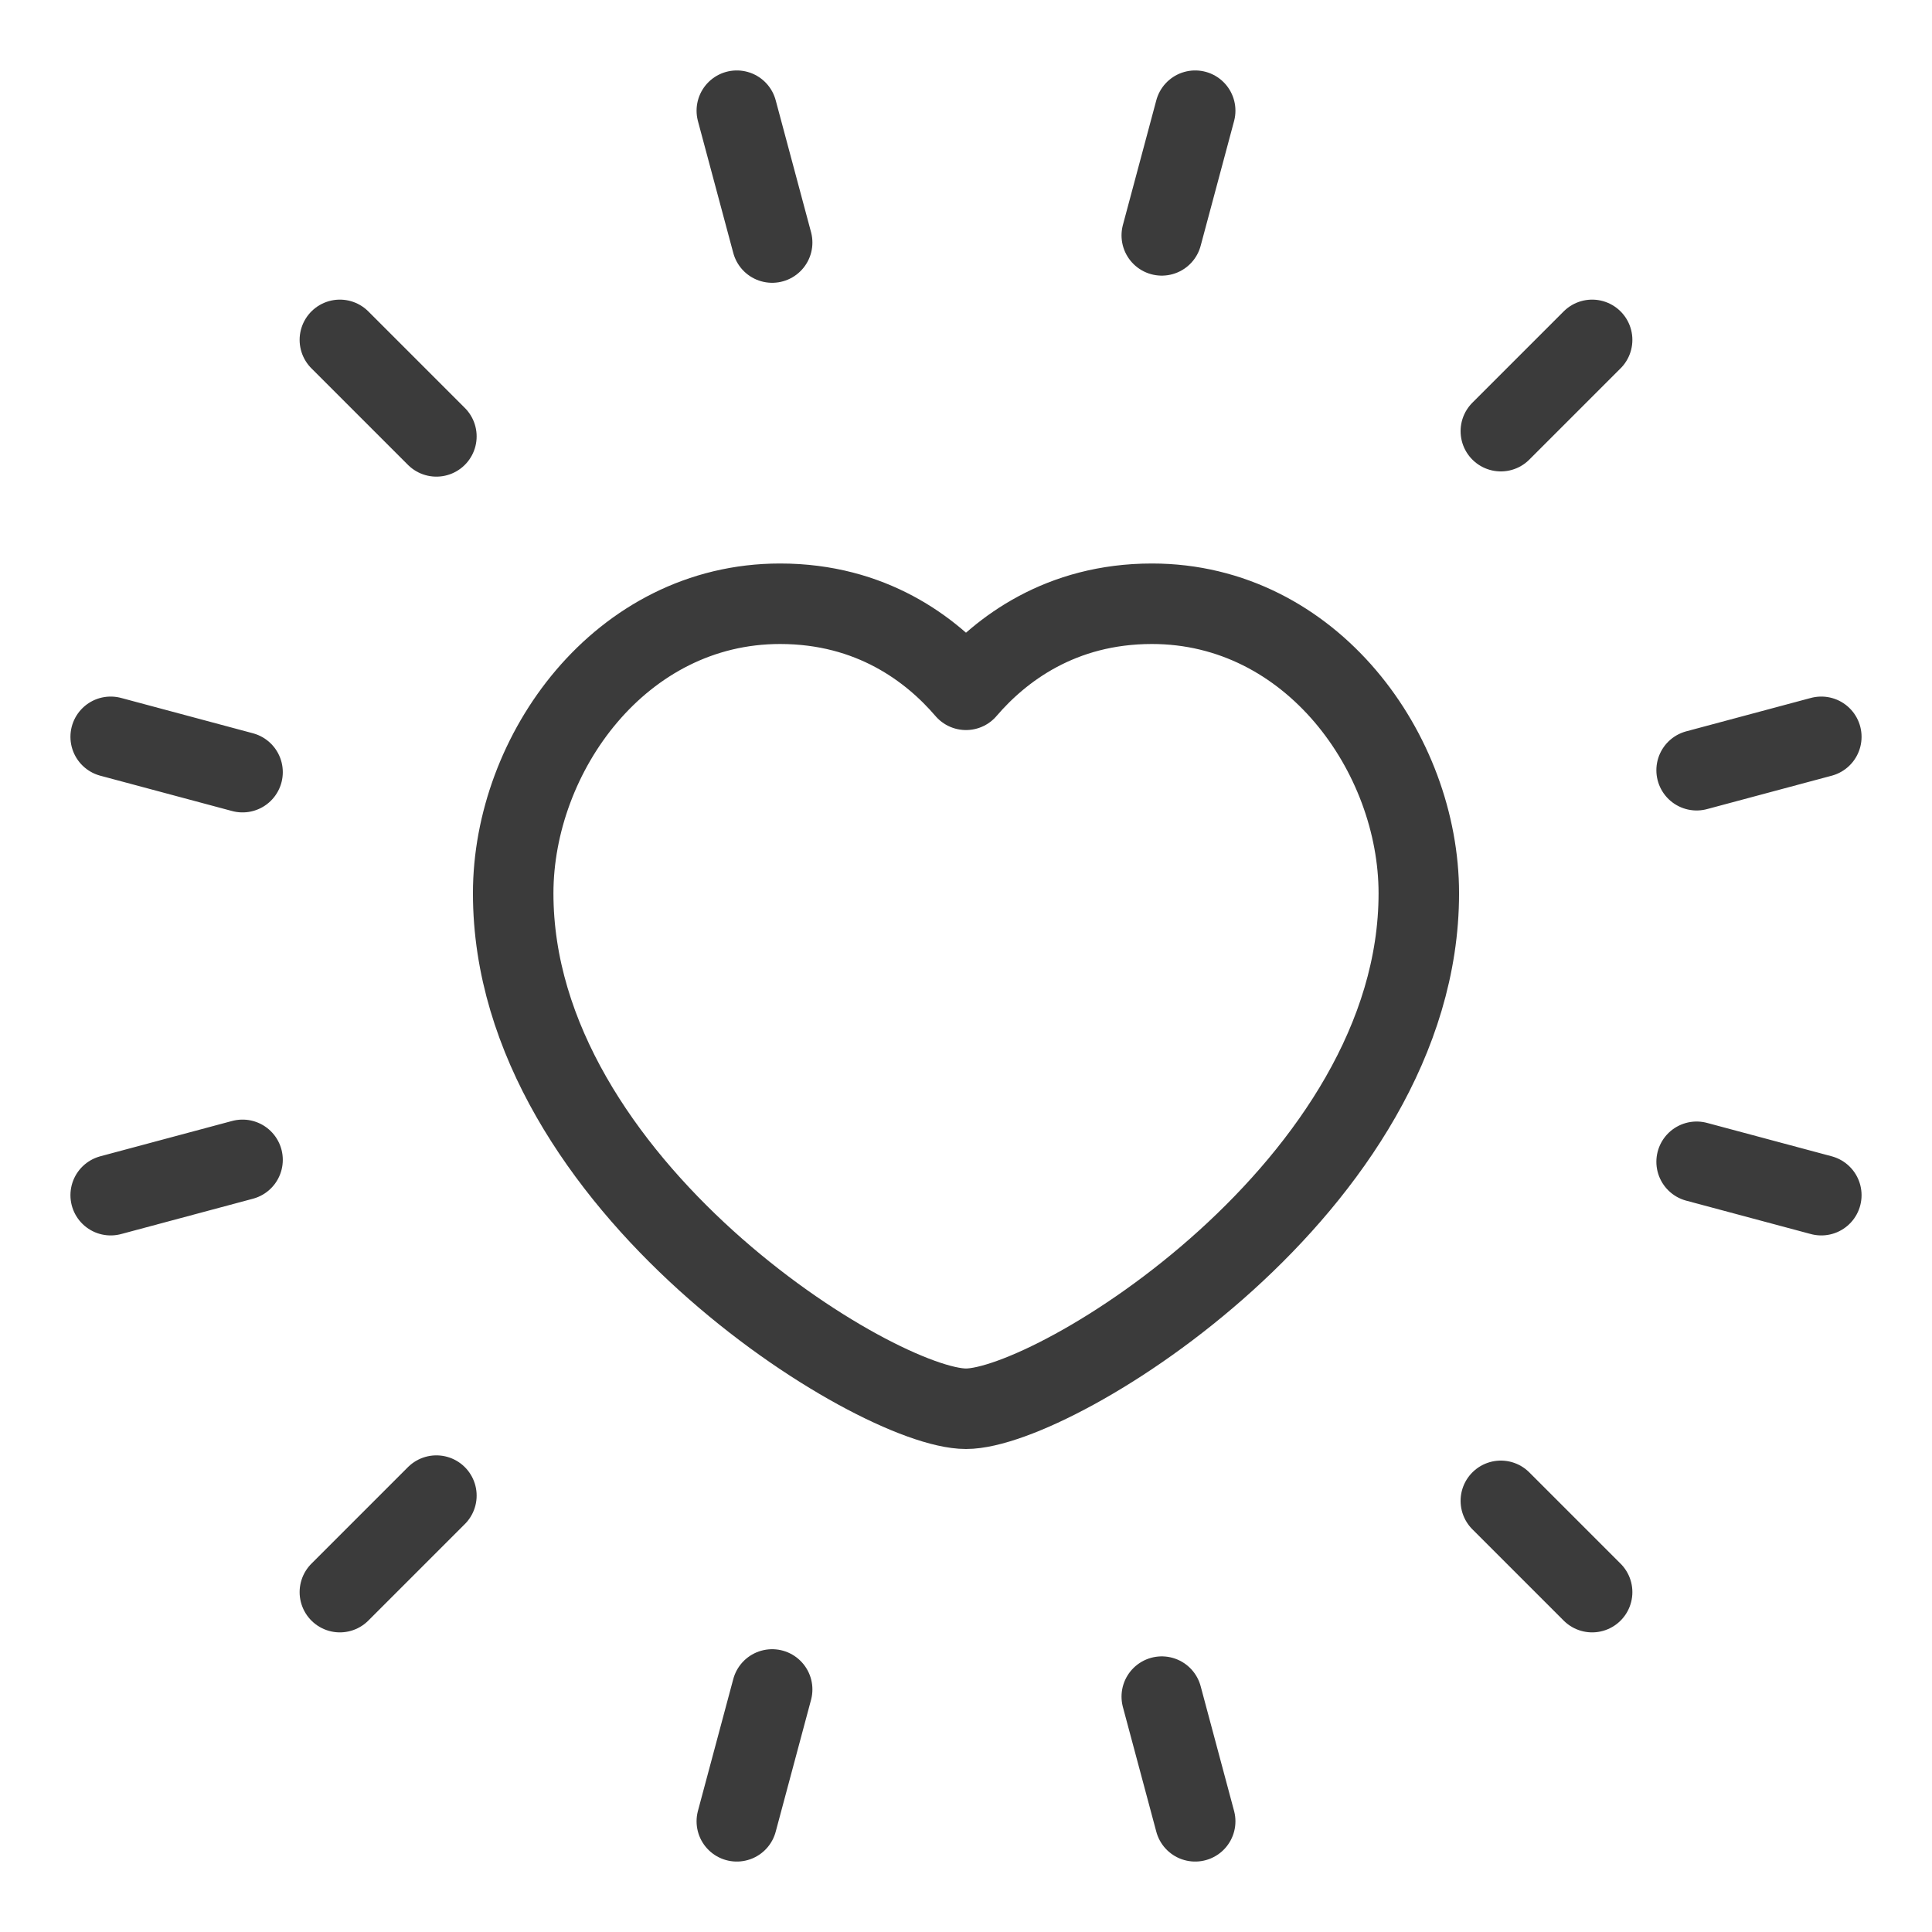 <svg width="24" height="24" viewBox="0 0 24 24" fill="none" xmlns="http://www.w3.org/2000/svg">
<path d="M9.153 1.375L9.592 3.013M14.432 21.076L14.847 22.625M4.222 4.222L5.421 5.421M18.644 18.644L19.778 19.778M1.375 9.153L3.013 9.592M21.076 14.432L22.625 14.847M1.375 14.847L3.013 14.408M21.076 9.568L22.625 9.153M4.222 19.778L5.421 18.579M18.644 5.356L19.778 4.222M9.153 22.625L9.592 20.987M14.432 2.924L14.847 1.375M14.31 7.5C16.294 7.5 17.625 9.362 17.625 11.097C17.625 14.722 13.111 17.5 12 17.5C10.889 17.5 6.375 14.722 6.375 11.097C6.375 9.362 7.706 7.5 9.69 7.5C10.824 7.5 11.569 8.066 12 8.569C12.431 8.066 13.176 7.5 14.31 7.5Z" stroke="#3B3B3B" stroke-linecap="round" stroke-linejoin="round"/>
</svg>
